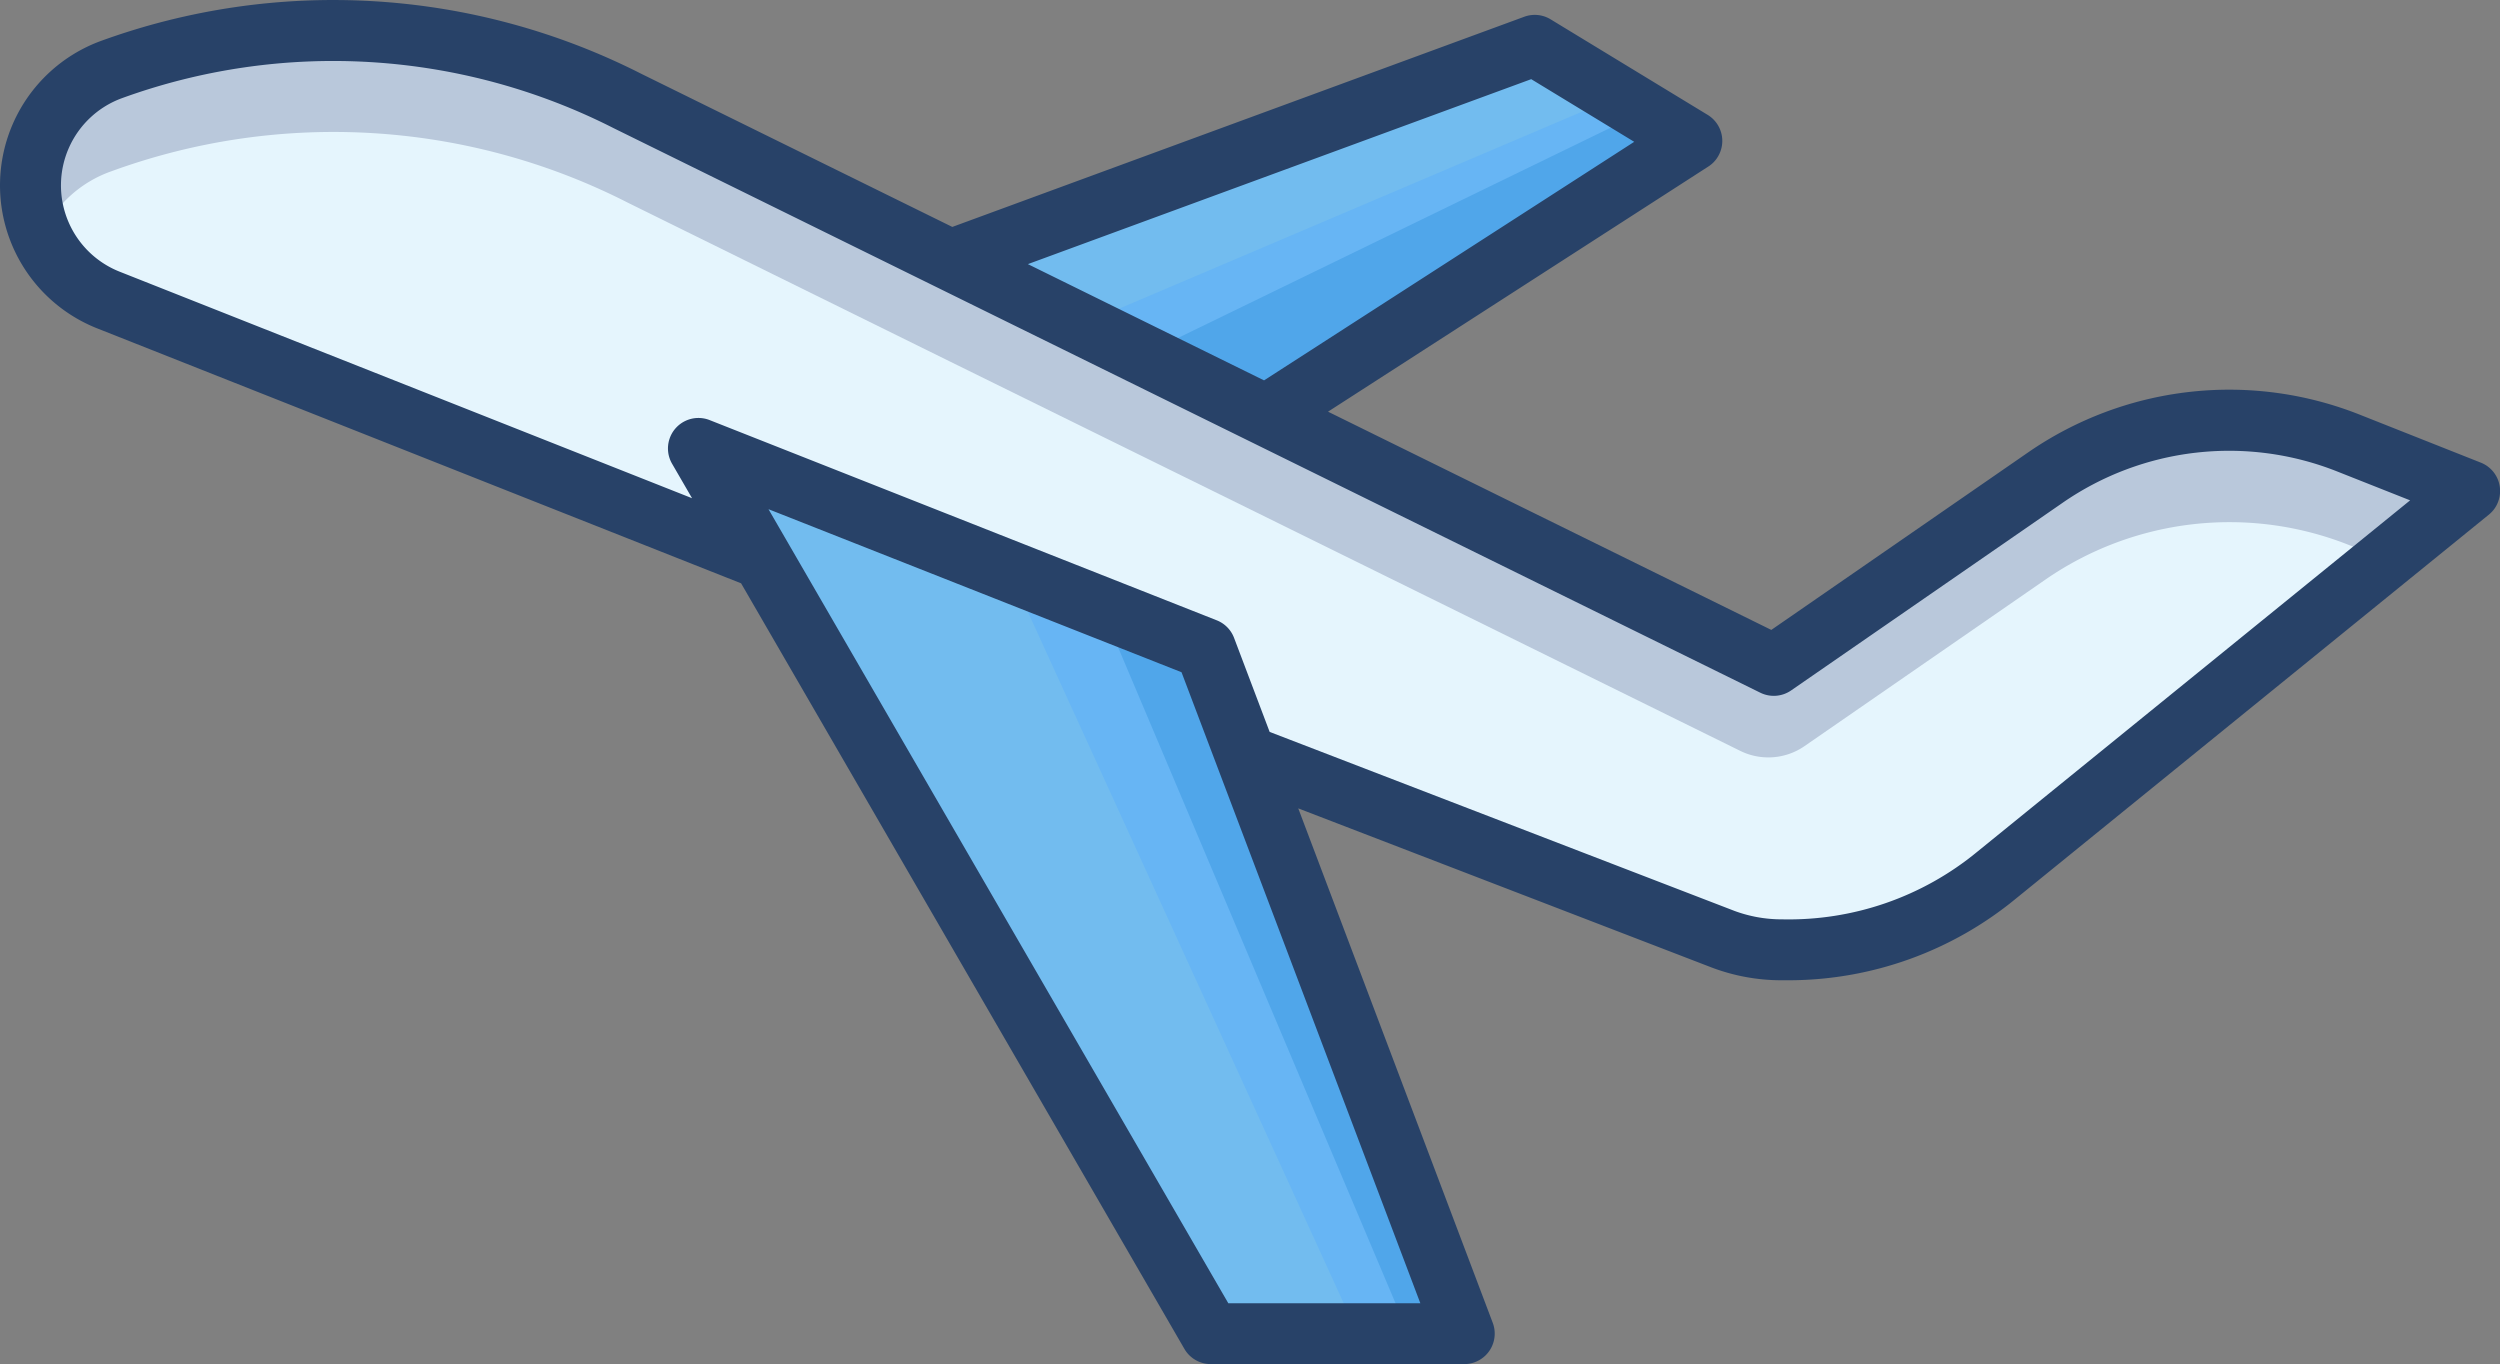 <svg id="Layer_1" data-name="Layer 1" xmlns="http://www.w3.org/2000/svg" viewBox="0 0 492.01 268.45"><rect x="0" y="0" width="492.01" height="268.45" fill="#808080" stroke="none"/><defs><style>.cls-1{fill:#e5f5fd;}.cls-2{fill:#b9c8db;}.cls-3{fill:#72bcef;}.cls-4{fill:#67b5f4;}.cls-5{fill:#50a6ea;}.cls-6{fill:#284268;}</style></defs><title>icono_avion_izq</title><path class="cls-1" d="M32,135.47a24.27,24.27,0,0,0-.62,45.37L160,231.78l-12.58-21.73,99.78,39.4,8.09,21.39.41-.16,93.41,36a32.62,32.62,0,0,0,11.36,2.06,64.38,64.38,0,0,0,42.37-14.62L496,218.45,472.16,209a63.71,63.71,0,0,0-59.69,6.82l-53.38,36.9-225.54-111A127.41,127.41,0,0,0,32,135.47Z" transform="translate(-10 -121.79)"/><path class="cls-2" d="M479.45,231.9,496,218.45,472.16,209a63.71,63.71,0,0,0-59.69,6.82l-53.38,36.9-99.92-49.19L197.08,173l-63.53-31.28A127.41,127.41,0,0,0,32,135.47a23.9,23.9,0,0,0-16,22.82,24.61,24.61,0,0,0,2.1,10A23.67,23.67,0,0,1,32,155.47a127.41,127.41,0,0,1,101.58,6.22L197.08,193l62.09,30.57,93.33,46a12.51,12.51,0,0,0,12.62-.93l47.35-32.73A63.71,63.71,0,0,1,472.16,229Z" transform="translate(-10 -121.79)"/><path class="cls-3" d="M312,130.75l30.93,18.81-83.76,54L197.08,173Z" transform="translate(-10 -121.79)"/><path class="cls-4" d="M259.17,203.54l83.76-54-14-9-105.76,45Z" transform="translate(-10 -121.79)"/><path class="cls-5" d="M259.17,203.54l83.76-54-9-6-98.76,48Z" transform="translate(-10 -121.79)"/><path class="cls-3" d="M247.2,249.45l8.09,21.39,42.88,113.4H248.28L160,231.78l-12.58-21.73Z" transform="translate(-10 -121.79)"/><path class="cls-4" d="M277.17,384.24h19l-42.88-113.4-8.09-21.39-36-14Z" transform="translate(-10 -121.79)"/><path class="cls-5" d="M287.17,384.24h9l-42.88-113.4-8.09-21.39-18-7Z" transform="translate(-10 -121.79)"/><path class="cls-6" d="M29.91,129.83a30.27,30.27,0,0,0-.77,56.59l126.71,50.17,87.24,150.66a6,6,0,0,0,5.19,3h49.89a5.9,5.9,0,0,0,2.12-.39,6,6,0,0,0,3.49-7.73L265.5,280.88,347,312.25a38.72,38.72,0,0,0,13.34,2.46c.67,0,1.34,0,2,0a70.45,70.45,0,0,0,44.31-16l93.17-75.64a5.83,5.83,0,0,0,1.79-2.45,6,6,0,0,0-3.37-7.78l-23.85-9.45a69.6,69.6,0,0,0-65.3,7.47l-50.49,34.9-87.24-42.95,74.84-48.24a5.88,5.88,0,0,0,1.88-1.93,6,6,0,0,0-2-8.24l-30.92-18.81a6,6,0,0,0-5.19-.5L197.42,166.45,136.2,136.31a133.81,133.81,0,0,0-106.29-6.48Zm228.86,66.82-46.48-22.88,99.06-36.4,20.27,12.33ZM161.24,222l81.29,32.09,47,124.19H251.74ZM33.55,175.26A18.27,18.27,0,0,1,34,141.11a121.79,121.79,0,0,1,96.8,5.92L356.44,258.12a6,6,0,0,0,6.06-.45l53.39-36.9A57.59,57.59,0,0,1,470,214.59l14.32,5.67-85.2,69.17a58.35,58.35,0,0,1-38.42,13.29,26.69,26.69,0,0,1-9.32-1.65l-91.51-35.24-7-18.5a6,6,0,0,0-3.41-3.46l-99.79-39.4a6,6,0,0,0-7.4,8.59l3.93,6.78L33.55,175.26Z" transform="translate(-10 -121.79)"/></svg>